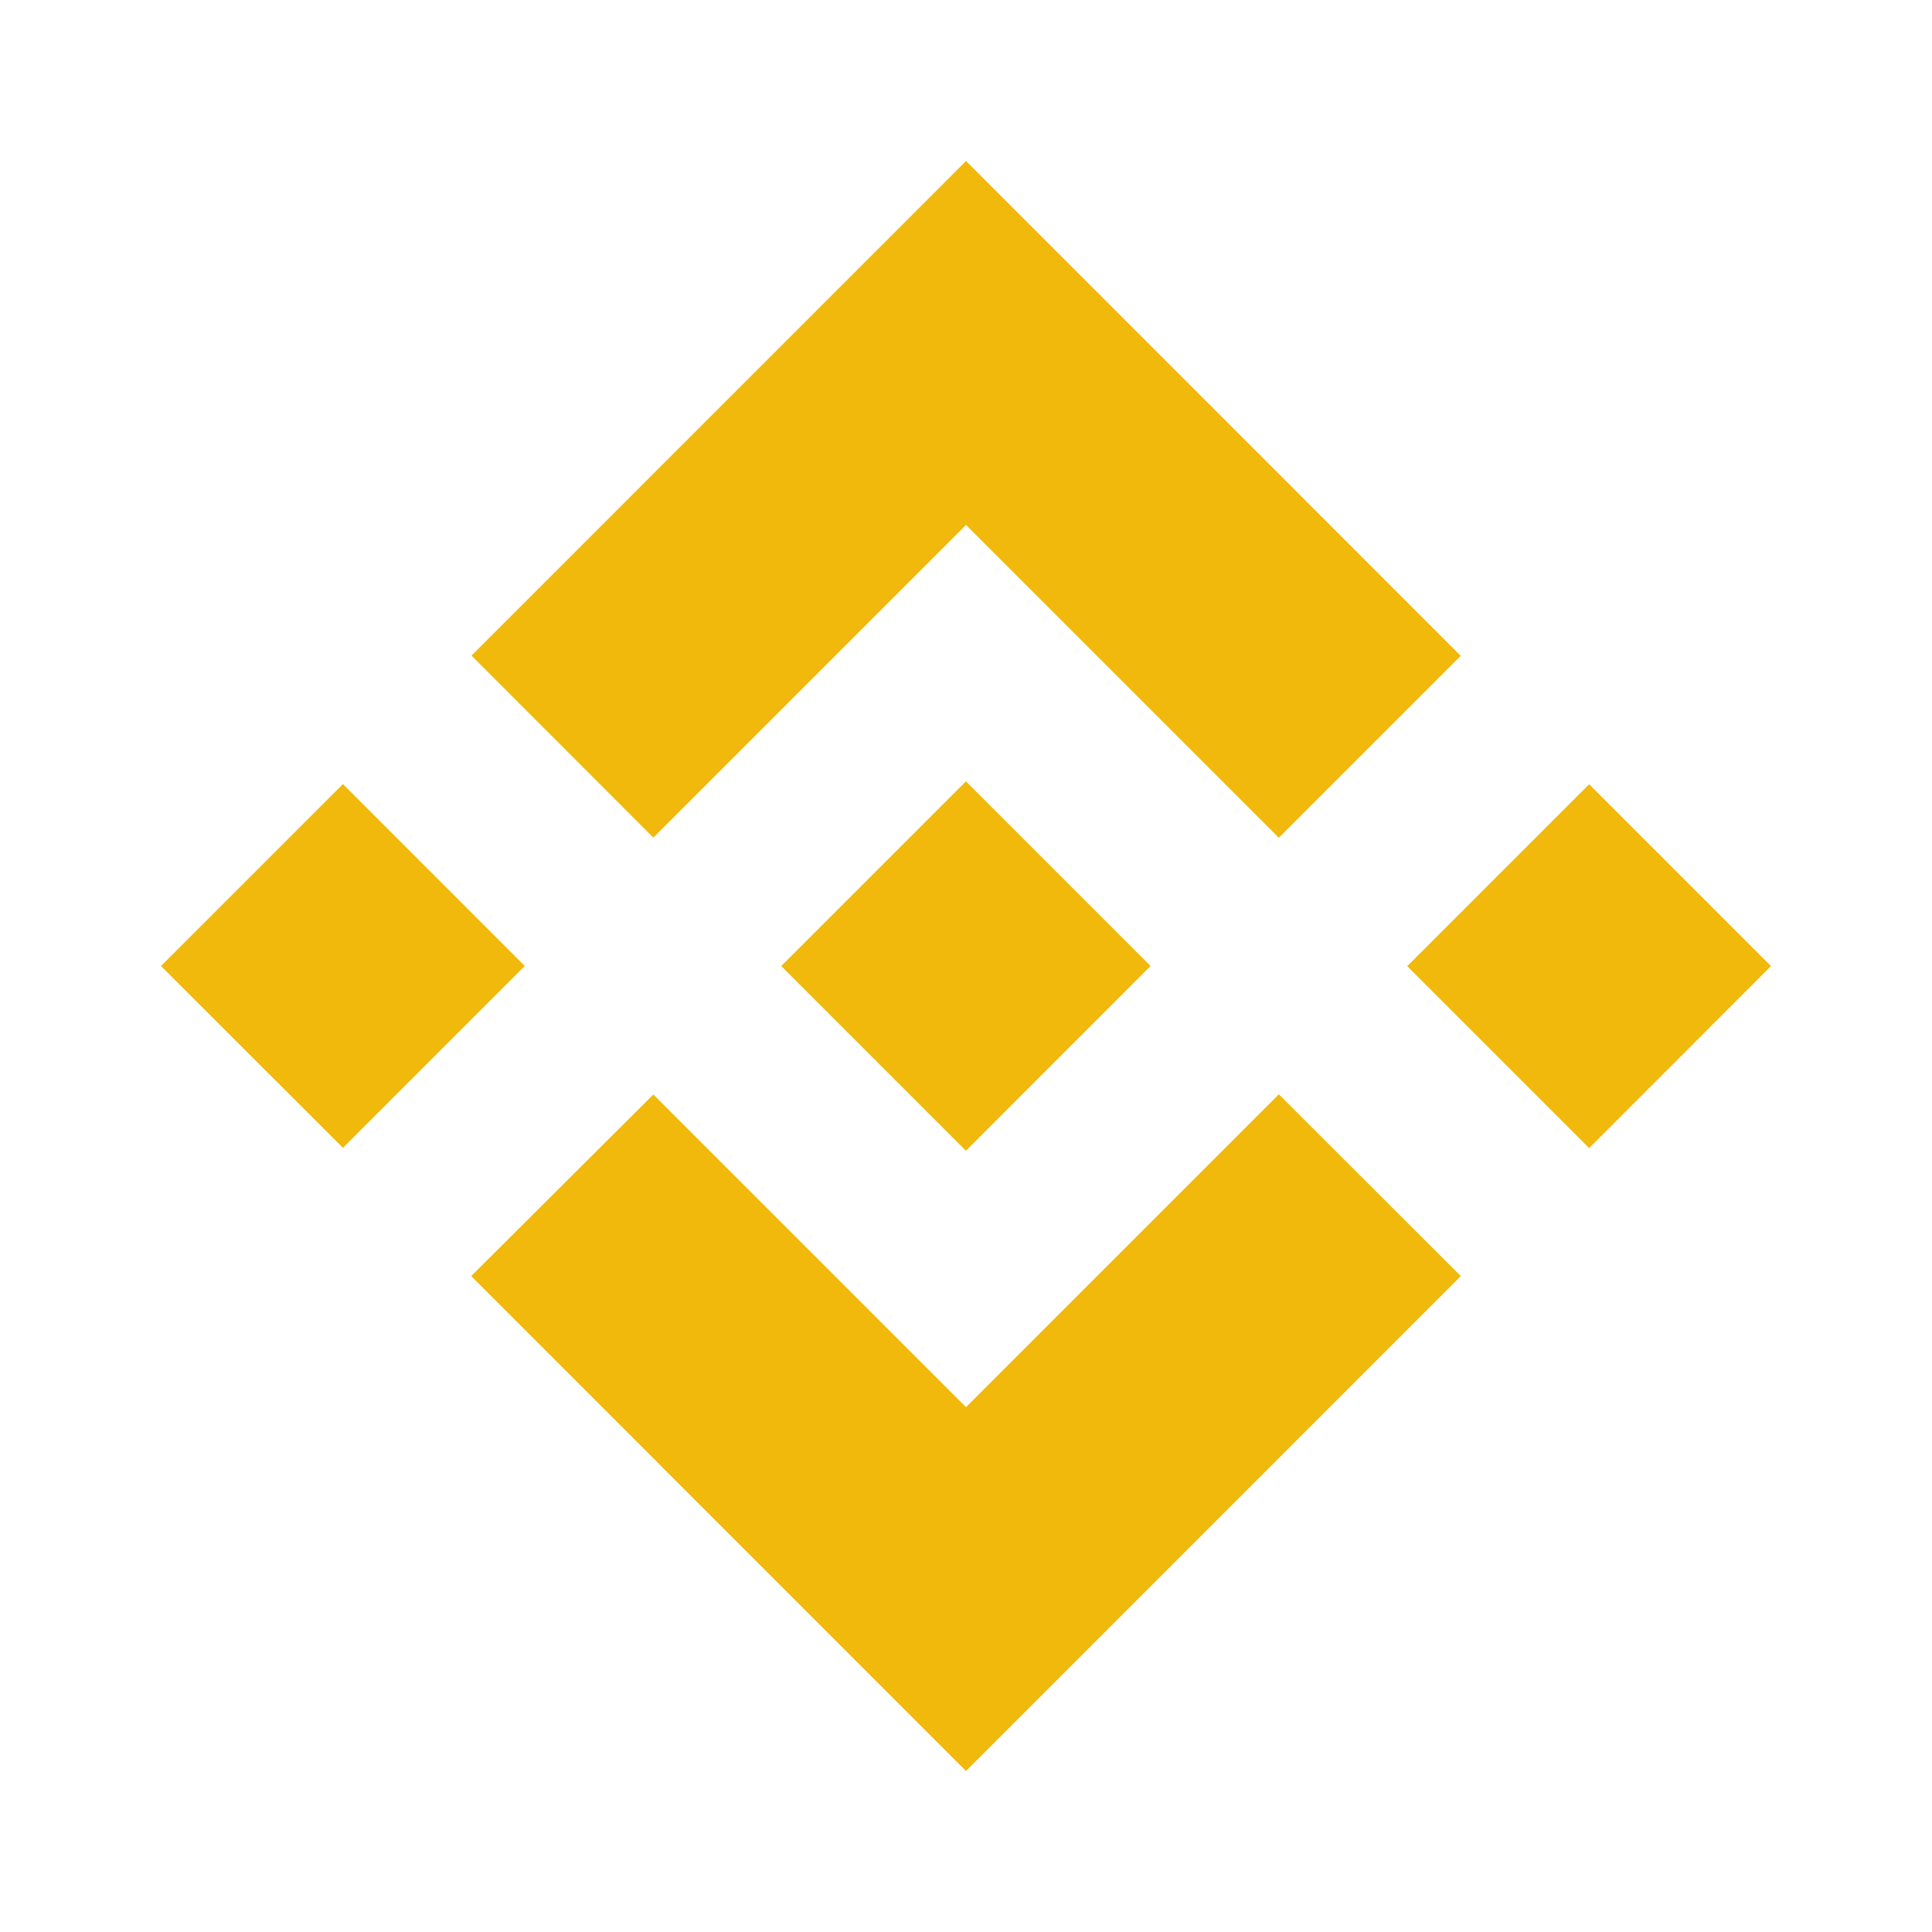 <svg width="24" height="24" viewBox="0 0 24 24" fill="none" xmlns="http://www.w3.org/2000/svg">
<path fill-rule="evenodd" clip-rule="evenodd" d="M12 6.521L8.116 10.405L5.857 8.144L12 2L18.146 8.147L15.886 10.407L12 6.521ZM6.519 12L4.26 9.74L2 12L4.26 14.259L6.519 12ZM8.116 13.596L12 17.48L15.886 13.594L18.147 15.852L12 22L5.853 15.852L8.116 13.596ZM19.741 14.262L22 12.001L19.741 9.742L17.481 12.002L19.741 14.262Z" fill="#F0B90B"/>
<path d="M14.292 12H14.293L11.999 9.706L9.705 12L9.708 12.004L11.999 14.295L14.293 12L14.292 12Z" fill="#F0B90B"/>
</svg>
